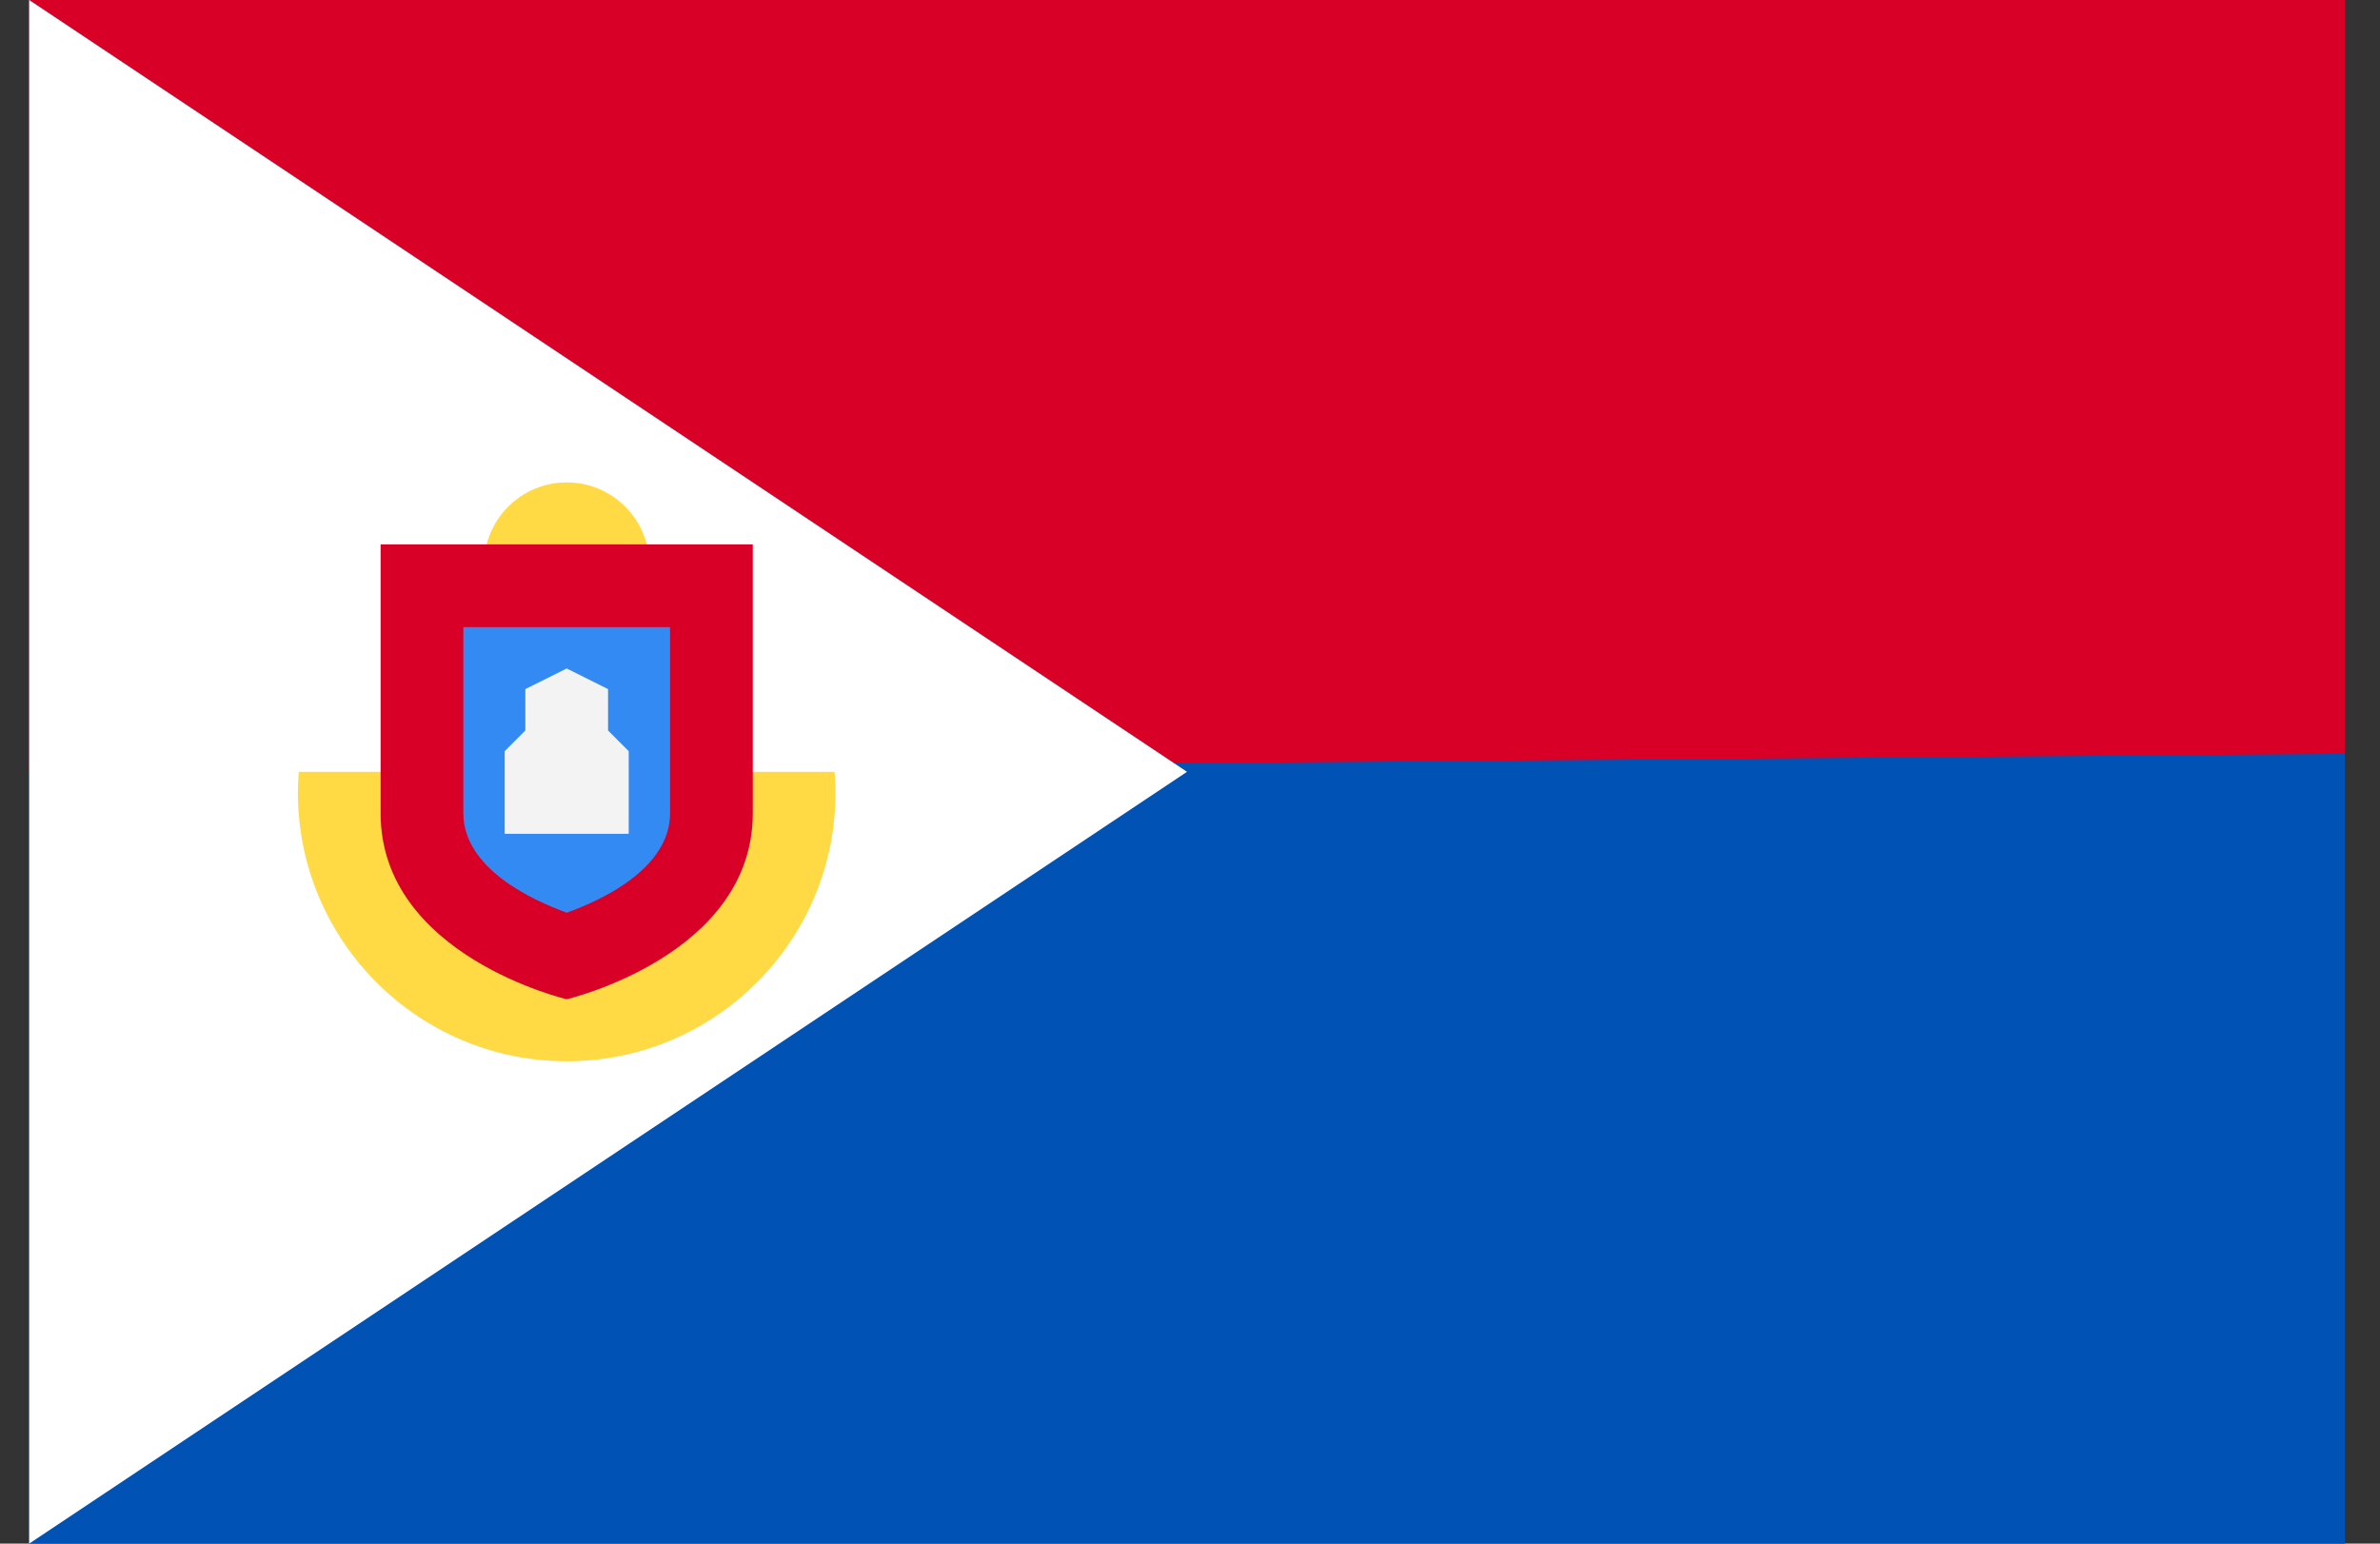 <svg width="37" height="24" viewBox="0 0 37 24" fill="none" xmlns="http://www.w3.org/2000/svg">
<rect x="0" y="0" width="37" height="24" fill="#333333" stroke="none"/>
<g clip-path="url(#clip0_15_1433)">
<path d="M0.453 0H36.453V24H0.453V0Z" fill="#0052B4"/>
<path d="M36.453 -0V11.72L0.453 12.012V-0H36.453Z" fill="#D80027"/>
<path d="M18.453 12L0.453 24V-0L18.453 12Z" fill="white"/>
<path d="M4.645 12C4.636 12.107 4.632 12.214 4.631 12.321C4.631 14.629 6.502 16.5 8.81 16.5C11.118 16.5 12.989 14.629 12.989 12.321C12.989 12.213 12.983 12.106 12.975 12H4.645Z" fill="#FFDA44"/>
<path d="M8.81 10.072C9.52 10.072 10.096 9.496 10.096 8.786C10.096 8.076 9.52 7.5 8.81 7.5C8.1 7.5 7.525 8.076 7.525 8.786C7.525 9.496 8.1 10.072 8.81 10.072Z" fill="#FFDA44"/>
<path d="M5.917 8.464V12.643C5.917 14.857 8.81 15.536 8.81 15.536C8.81 15.536 11.703 14.857 11.703 12.643V8.464H5.917Z" fill="#D80027"/>
<path d="M8.811 14.19C8.275 13.997 7.203 13.503 7.203 12.643V9.75H10.417V12.643C10.417 13.506 9.345 13.999 8.811 14.19Z" fill="#338AF3"/>
<path d="M9.453 11.357V10.714L8.81 10.393L8.167 10.714V11.357L7.846 11.679V12.964H9.774V11.679L9.453 11.357Z" fill="#F3F3F3"/>
</g>
<defs>
<clipPath id="clip0_15_1433">
<rect width="36" height="24" fill="white" transform="translate(0.453)"/>
</clipPath>
</defs>
</svg>
